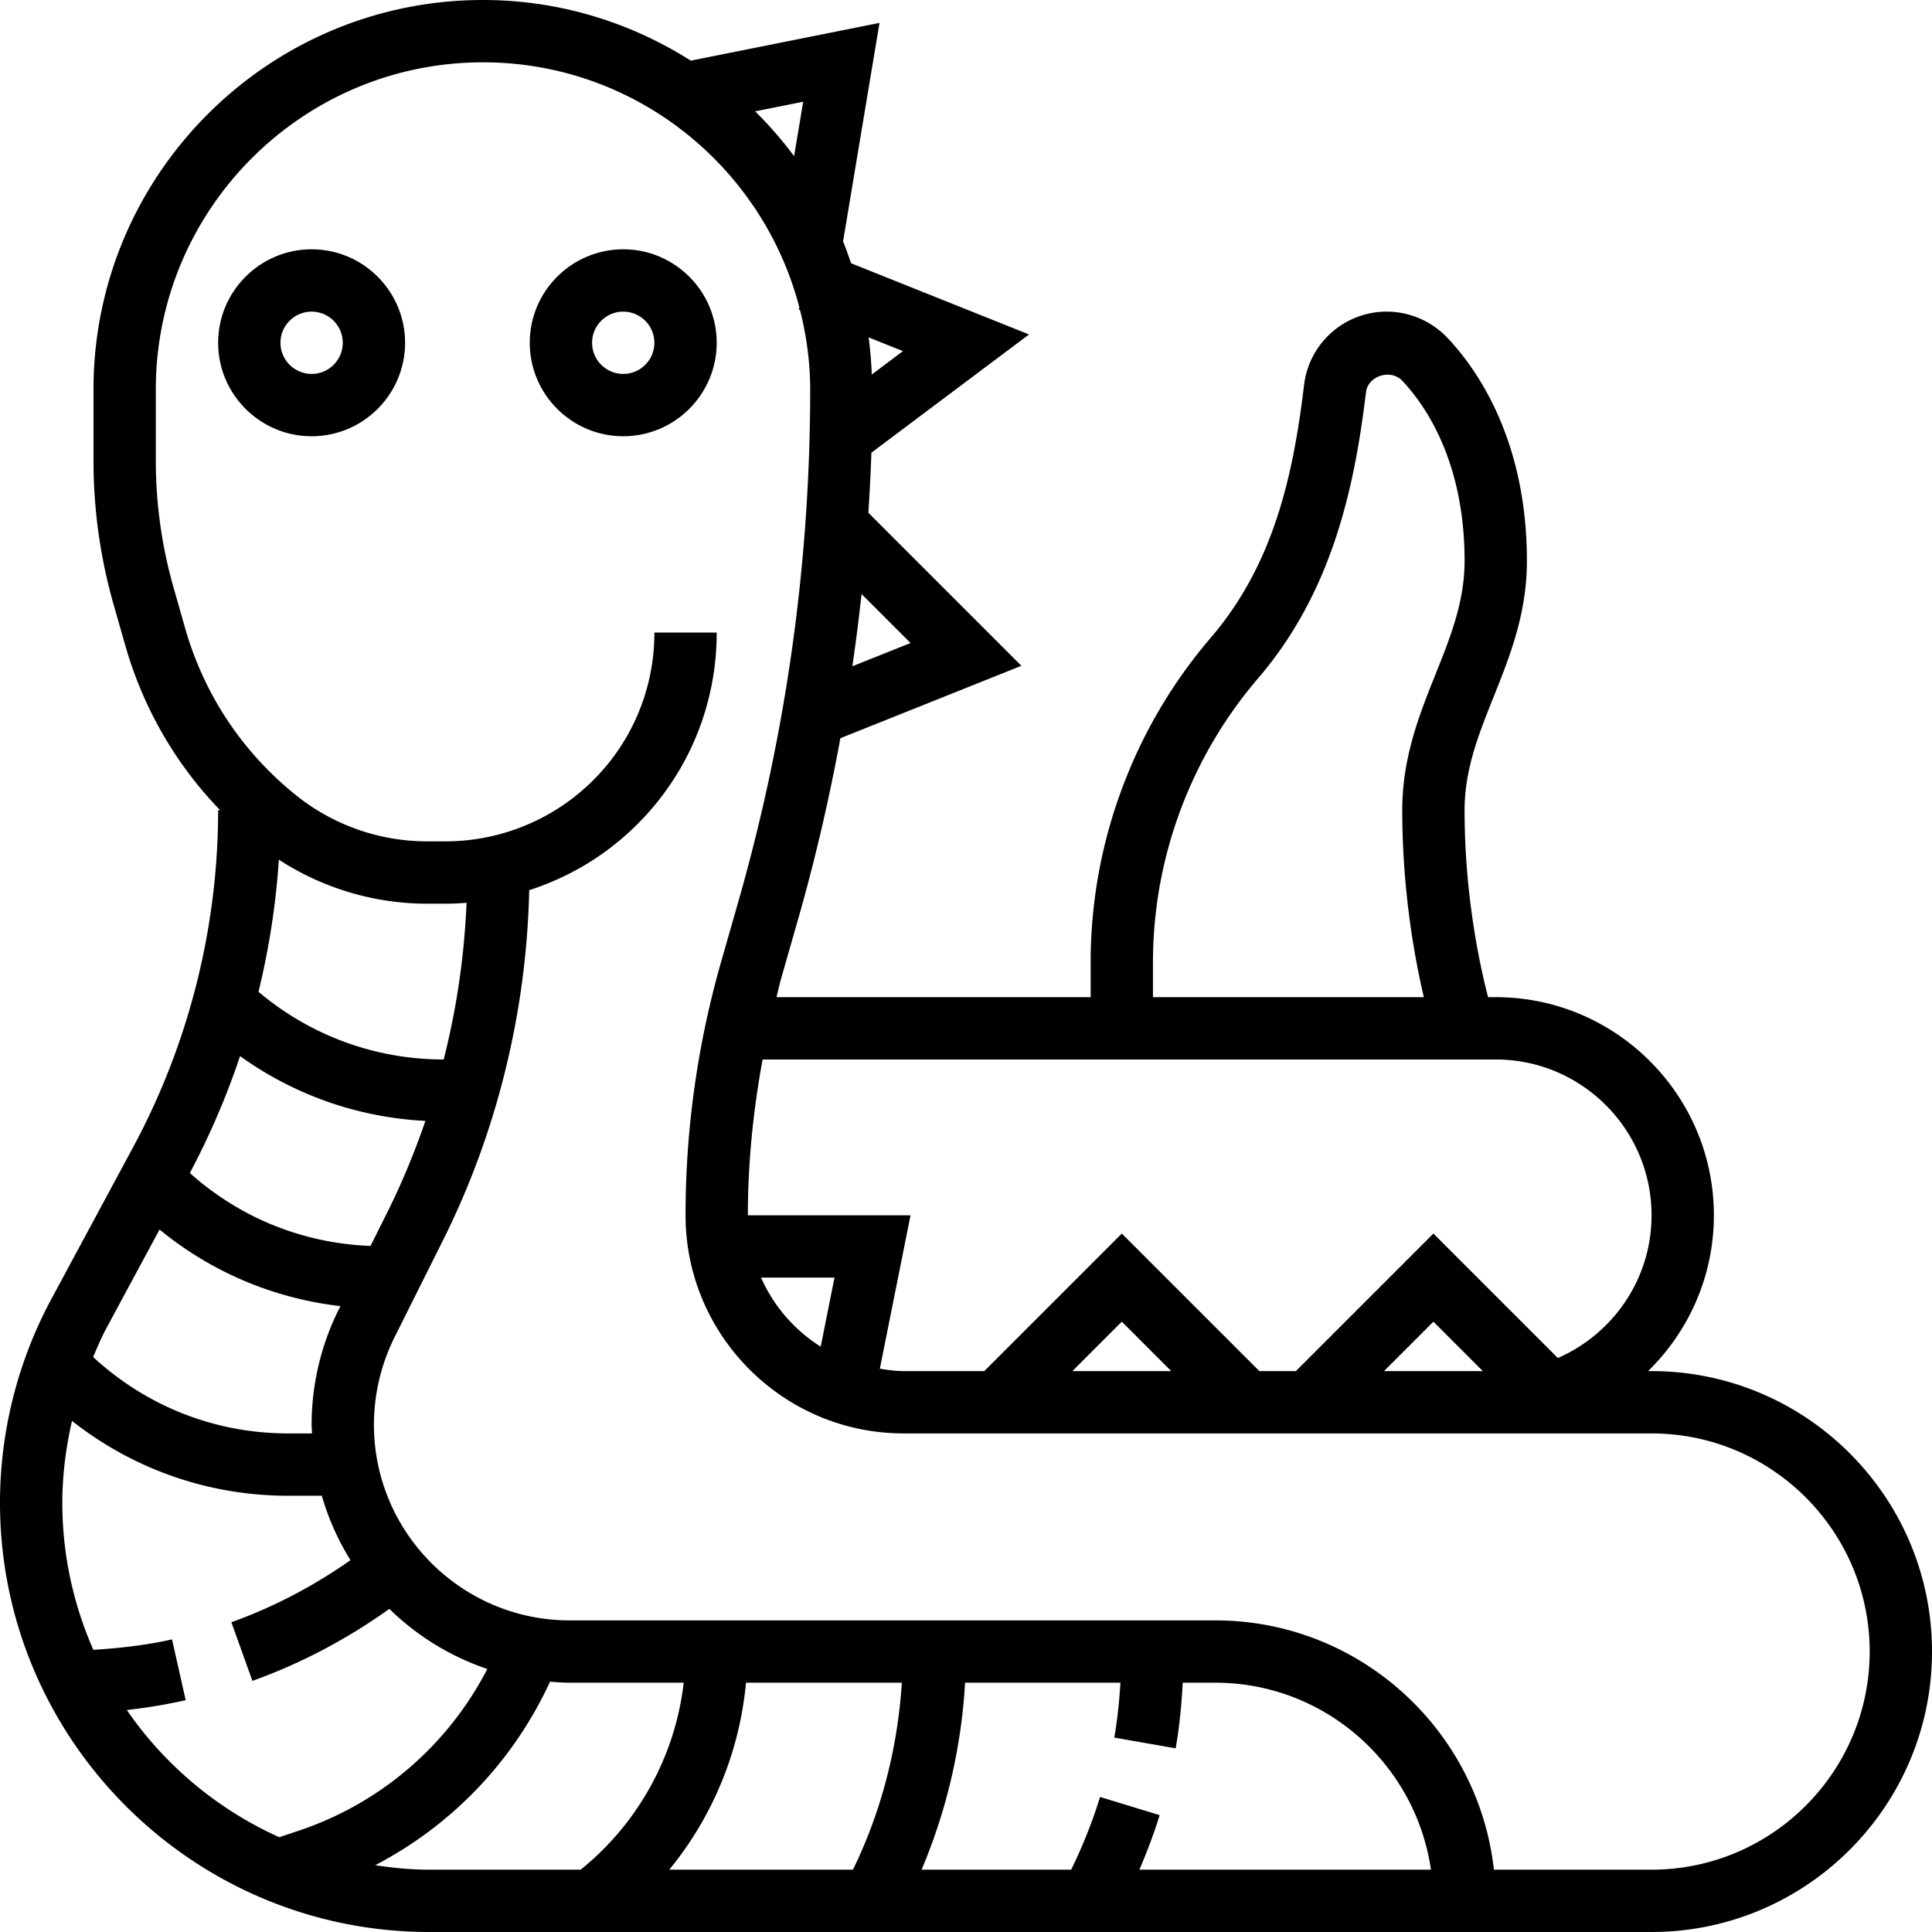 <svg xmlns="http://www.w3.org/2000/svg" viewBox="0 0 496 496"><path d="M424 352h-.888C433.52 341.824 440 327.664 440 312c0-30.872-25.12-56-56-56h-1.968c-2.216-8.536-6.032-26.344-6.032-48 0-10.464 3.608-19.48 7.432-29.032C387.64 168.44 392 157.536 392 144c0-31-12.736-49.144-20.328-57.192C367.6 82.48 361.888 80 356.008 80c-10.792 0-19.912 8.072-21.208 18.776-2.704 22.376-7.472 45.72-23.92 64.896a127.885 127.885 0 0 0-21.704 35.848A127.74 127.74 0 0 0 280 247.168V256h-80.656c.4-1.52.704-3.056 1.136-4.568l4.528-15.848c4.336-15.192 7.888-30.568 10.744-46.064l46.472-18.592-39.288-39.288c.328-5.136.6-10.272.776-15.424l40.472-30.352-45.688-18.28c-.648-1.888-1.296-3.768-2.056-5.608l9.352-56.096-48.44 9.688C161.896 5.768 143.624 0 124 0 68.856 0 24 44.856 24 100v18.232c0 12.52 1.744 24.984 5.184 37.04l2.984 10.448c4.584 16.04 12.912 30.448 24.344 42.28H56c0 30.08-7.536 59.984-21.8 86.472L13.176 333.52C4.552 349.52 0 367.592 0 385.776 0 446.552 49.448 496 110.224 496H424c39.696 0 72-32.296 72-72s-32.304-72-72-72zM231.816 90.144l-8.008 6.008c-.12-3.216-.384-6.4-.808-9.528l8.816 3.52zm-10.632 62.352l12.584 12.584-14.944 5.976a498.29 498.29 0 0 0 2.36-18.56zM296 247.168c0-14.352 2.704-28.384 8.032-41.704a112.016 112.016 0 0 1 19-31.376c19.272-22.48 24.792-49.712 27.656-73.392.504-4.168 6.328-6.112 9.336-2.92C365.992 104.112 376 118.528 376 144c0 10.464-3.608 19.48-7.432 29.032C364.36 183.56 360 194.464 360 208c0 20.424 3.104 37.632 5.544 48H296v-8.832zM384 272c22.056 0 40 17.944 40 40 0 16.384-9.92 30.456-24.048 36.64L368 316.688 332.688 352h-9.376L288 316.688 252.688 352H232c-2.096 0-4.112-.304-6.12-.616L233.76 312H192c0-13.448 1.352-26.816 3.784-40H384zm-3.312 80h-25.376L368 339.312 380.688 352zm-80 0h-25.376L288 339.312 300.688 352zm-86.448-24l-3.544 17.728c-6.712-4.256-12.088-10.392-15.304-17.728h18.848zM206.2 26.12l-2.328 13.968c-3.064-4.072-6.376-7.944-10.008-11.504L206.2 26.12zM61.632 271.128c13.904 9.992 30.272 15.752 47.584 16.64-2.784 8.064-6.024 15.96-9.84 23.584l-4.256 8.512c-17.296-.648-33.512-7.2-46.376-18.72a197.891 197.891 0 0 0 12.888-30.016zm4.736-16.504c2.696-11.128 4.48-22.48 5.216-33.928C82.84 228.024 96.112 232 109.616 232h4.776c1.8 0 3.6-.088 5.384-.232A196.513 196.513 0 0 1 113.912 272c-17.6-.008-34.24-6.152-47.544-17.376zm-39.112 86.472l13.704-25.44c13.32 10.944 29.344 17.68 46.432 19.664l-.4.8A66.573 66.573 0 0 0 80 365.752c0 .76.088 1.496.112 2.248h-6.176c-18.728 0-36.352-6.984-50.032-19.616 1.064-2.456 2.088-4.928 3.352-7.288zm44.432 130.568a94.765 94.765 0 0 1-39.128-32.648c5.08-.584 10.128-1.408 15.112-2.52l-3.504-15.616c-6.64 1.488-13.408 2.256-20.2 2.68C18.872 411.976 16 399.216 16 385.776c0-7.072.912-14.104 2.48-20.984C34.256 377.2 53.56 384 73.944 384h8.672a66.166 66.166 0 0 0 7.36 16.544c-9.448 6.632-19.672 12.024-30.576 15.928l5.4 15.056c12.568-4.496 24.32-10.76 35.16-18.48a66.256 66.256 0 0 0 25.152 15.424C115 448.04 97.72 462.984 76.6 470.024l-4.912 1.64zM149.08 480h-38.864c-4.736 0-9.36-.464-13.912-1.144 19.72-10.256 35.496-26.72 44.904-47.112 1.672.128 3.336.256 5.04.256h29.272c-2.128 18.736-11.672 36.088-26.44 48zm69.896 0h-47.16c11.168-13.584 18.072-30.36 19.704-48h40.008c-1.056 16.616-5.24 33.04-12.552 48zm73.544 0c1.944-4.592 3.736-9.248 5.192-14l-15.296-4.672c-1.952 6.384-4.472 12.656-7.416 18.672h-38.4c6.424-15.2 10.232-31.528 11.16-48h39.888c-.296 4.728-.76 9.44-1.576 14.088l15.76 2.76c.976-5.552 1.504-11.2 1.816-16.848H312c28.152 0 51.456 20.912 55.36 48h-74.84zM424 480h-40.472c-4-35.944-34.536-64-71.528-64H146.248C118.544 416 96 393.464 96 365.752c0-7.76 1.832-15.528 5.304-22.472l12.384-24.776c13.92-27.832 21.496-58.848 22.176-89.968 7.944-2.576 15.432-6.528 22.008-11.792C174.48 203.464 184 183.648 184 162.392h-16c0 16.376-7.336 31.632-20.128 41.864C138.416 211.832 126.52 216 114.384 216h-4.776c-12.136 0-24.024-4.168-33.496-11.752-13.824-11.056-23.696-25.896-28.568-42.92l-2.976-10.448A118.942 118.942 0 0 1 40 118.232V100c0-46.32 37.68-84 84-84 39.032 0 71.84 26.8 81.224 62.944l-.192.488.352.144C207.032 86.128 208 92.944 208 100c0 44.376-6.176 88.504-18.368 131.184l-4.528 15.848A236.307 236.307 0 0 0 176 312c0 30.872 25.12 56 56 56h192c30.88 0 56 25.128 56 56s-25.12 56-56 56z"/><path d="M160 64c-13.232 0-24 10.768-24 24s10.768 24 24 24 24-10.768 24-24-10.768-24-24-24zm0 32c-4.408 0-8-3.584-8-8s3.592-8 8-8 8 3.584 8 8-3.592 8-8 8zM80 64c-13.232 0-24 10.768-24 24s10.768 24 24 24 24-10.768 24-24-10.768-24-24-24zm0 32c-4.408 0-8-3.584-8-8s3.592-8 8-8 8 3.584 8 8-3.592 8-8 8z"/></svg>